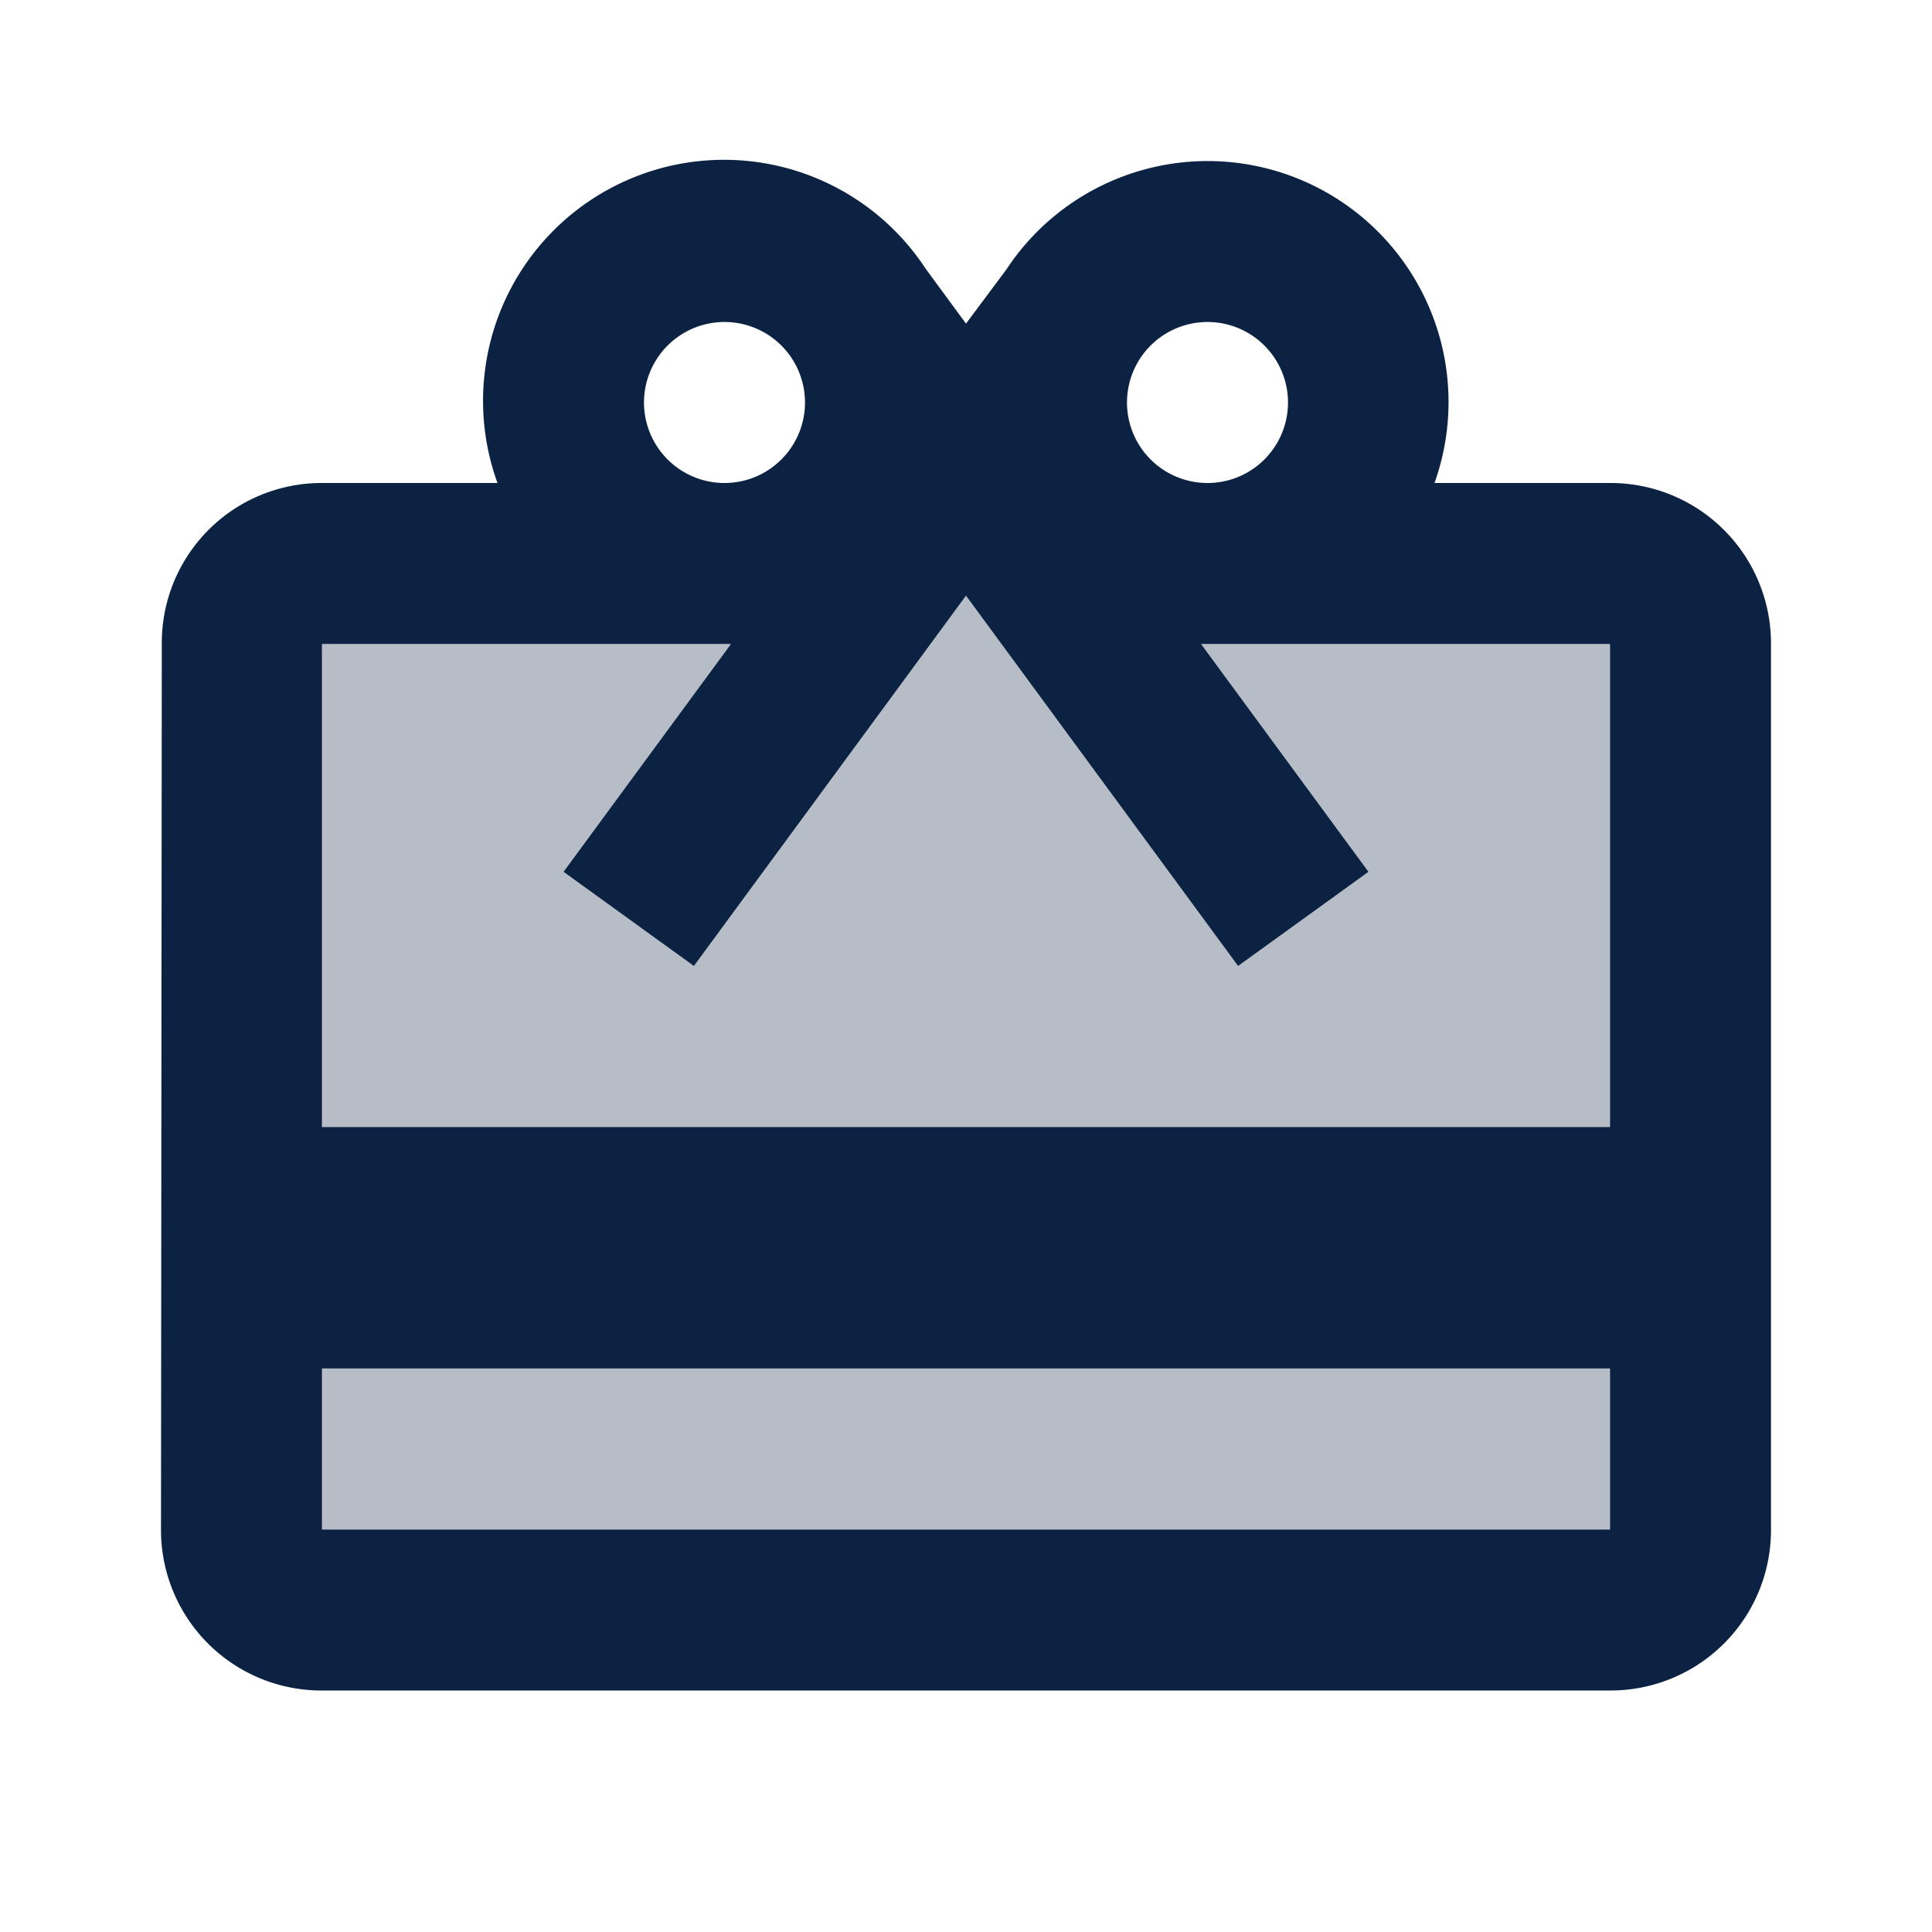 <svg id="points" xmlns="http://www.w3.org/2000/svg" width="24" height="24" viewBox="0 0 24 24">
  <path id="Path_218" data-name="Path 218" d="M0,0H24V24H0Z" fill="none"/>
  <path id="Path_219" data-name="Path 219" d="M4,17H20v2H4Zm13-6.17L15.38,12,12,7.4,8.62,12,7,10.83,9.08,8H4v6H20V8H14.92Z" fill="#0b2242" opacity="0.3"/>
  <path id="Path_220" data-name="Path 220" d="M20,6H17.82A2.993,2.993,0,0,0,12.5,3.35l-.5.67-.5-.68A2.994,2.994,0,0,0,6.18,6H4A1.985,1.985,0,0,0,2.01,8L2,19a1.993,1.993,0,0,0,2,2H20a1.993,1.993,0,0,0,2-2V8A1.993,1.993,0,0,0,20,6ZM15,4a1,1,0,1,1-1,1A1,1,0,0,1,15,4ZM9,4A1,1,0,1,1,8,5,1,1,0,0,1,9,4ZM20,19H4V17H20Zm0-5H4V8H9.08L7,10.83,8.62,12,12,7.4,15.38,12,17,10.83,14.92,8H20Z" fill="#0b2242"/>
</svg>
